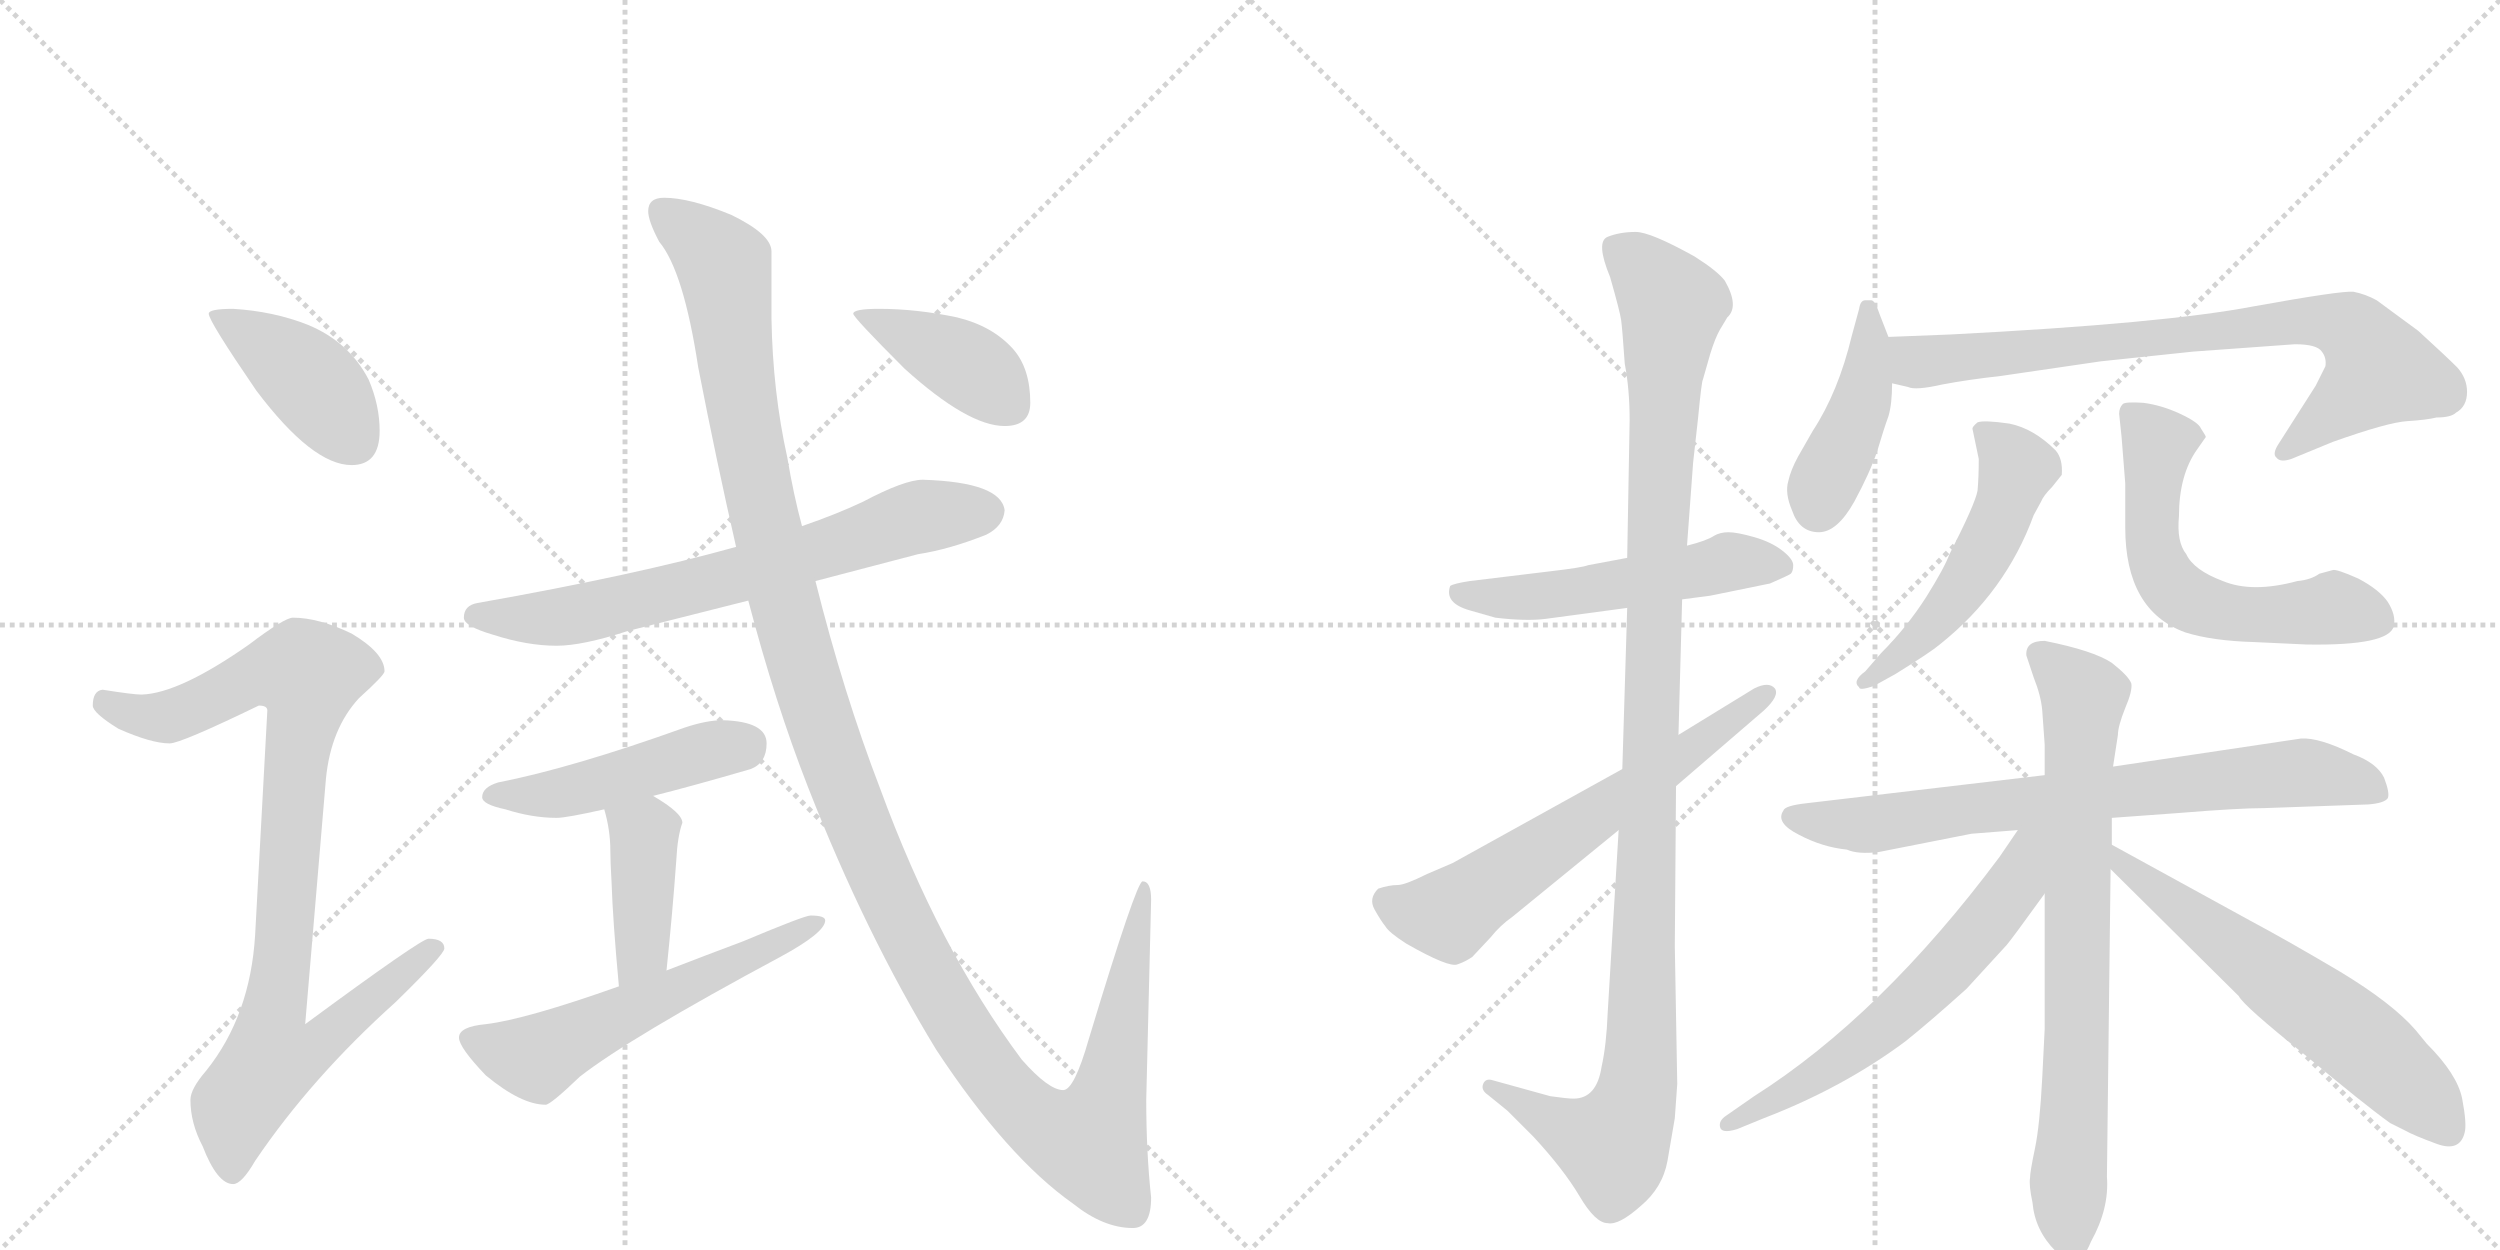 <svg version="1.1" viewBox="0 0 2048 1024" xmlns="http://www.w3.org/2000/svg">
  <g stroke="lightgray" stroke-dasharray="1,1" stroke-width="1" transform="scale(4, 4)">
    <line x1="0" y1="0" x2="256" y2="256"></line>
    <line x1="256" y1="0" x2="0" y2="256"></line>
    <line x1="128" y1="0" x2="128" y2="256"></line>
    <line x1="0" y1="128" x2="256" y2="128"></line>
    <line x1="256" y1="0" x2="512" y2="256"></line>
    <line x1="512" y1="0" x2="256" y2="256"></line>
    <line x1="384" y1="0" x2="384" y2="256"></line>
    <line x1="256" y1="128" x2="512" y2="128"></line>
  </g>
<g transform="scale(1, -1) translate(0, -850)">
   <style type="text/css">
    @keyframes keyframes0 {
      from {
       stroke: black;
       stroke-dashoffset: 412;
       stroke-width: 128;
       }
       57% {
       animation-timing-function: step-end;
       stroke: black;
       stroke-dashoffset: 0;
       stroke-width: 128;
       }
       to {
       stroke: black;
       stroke-width: 1024;
       }
       }
       #make-me-a-hanzi-animation-0 {
         animation: keyframes0 0.585s both;
         animation-delay: 0s;
         animation-timing-function: linear;
       }
    @keyframes keyframes1 {
      from {
       stroke: black;
       stroke-dashoffset: 919;
       stroke-width: 128;
       }
       75% {
       animation-timing-function: step-end;
       stroke: black;
       stroke-dashoffset: 0;
       stroke-width: 128;
       }
       to {
       stroke: black;
       stroke-width: 1024;
       }
       }
       #make-me-a-hanzi-animation-1 {
         animation: keyframes1 0.998s both;
         animation-delay: 0.585s;
         animation-timing-function: linear;
       }
    @keyframes keyframes2 {
      from {
       stroke: black;
       stroke-dashoffset: 688;
       stroke-width: 128;
       }
       69% {
       animation-timing-function: step-end;
       stroke: black;
       stroke-dashoffset: 0;
       stroke-width: 128;
       }
       to {
       stroke: black;
       stroke-width: 1024;
       }
       }
       #make-me-a-hanzi-animation-2 {
         animation: keyframes2 0.81s both;
         animation-delay: 1.583s;
         animation-timing-function: linear;
       }
    @keyframes keyframes3 {
      from {
       stroke: black;
       stroke-dashoffset: 469;
       stroke-width: 128;
       }
       60% {
       animation-timing-function: step-end;
       stroke: black;
       stroke-dashoffset: 0;
       stroke-width: 128;
       }
       to {
       stroke: black;
       stroke-width: 1024;
       }
       }
       #make-me-a-hanzi-animation-3 {
         animation: keyframes3 0.632s both;
         animation-delay: 2.393s;
         animation-timing-function: linear;
       }
    @keyframes keyframes4 {
      from {
       stroke: black;
       stroke-dashoffset: 407;
       stroke-width: 128;
       }
       57% {
       animation-timing-function: step-end;
       stroke: black;
       stroke-dashoffset: 0;
       stroke-width: 128;
       }
       to {
       stroke: black;
       stroke-width: 1024;
       }
       }
       #make-me-a-hanzi-animation-4 {
         animation: keyframes4 0.581s both;
         animation-delay: 3.025s;
         animation-timing-function: linear;
       }
    @keyframes keyframes5 {
      from {
       stroke: black;
       stroke-dashoffset: 568;
       stroke-width: 128;
       }
       65% {
       animation-timing-function: step-end;
       stroke: black;
       stroke-dashoffset: 0;
       stroke-width: 128;
       }
       to {
       stroke: black;
       stroke-width: 1024;
       }
       }
       #make-me-a-hanzi-animation-5 {
         animation: keyframes5 0.712s both;
         animation-delay: 3.606s;
         animation-timing-function: linear;
       }
    @keyframes keyframes6 {
      from {
       stroke: black;
       stroke-dashoffset: 1346;
       stroke-width: 128;
       }
       81% {
       animation-timing-function: step-end;
       stroke: black;
       stroke-dashoffset: 0;
       stroke-width: 128;
       }
       to {
       stroke: black;
       stroke-width: 1024;
       }
       }
       #make-me-a-hanzi-animation-6 {
         animation: keyframes6 1.345s both;
         animation-delay: 4.318s;
         animation-timing-function: linear;
       }
    @keyframes keyframes7 {
      from {
       stroke: black;
       stroke-dashoffset: 402;
       stroke-width: 128;
       }
       57% {
       animation-timing-function: step-end;
       stroke: black;
       stroke-dashoffset: 0;
       stroke-width: 128;
       }
       to {
       stroke: black;
       stroke-width: 1024;
       }
       }
       #make-me-a-hanzi-animation-7 {
         animation: keyframes7 0.577s both;
         animation-delay: 5.664s;
         animation-timing-function: linear;
       }
    @keyframes keyframes8 {
      from {
       stroke: black;
       stroke-dashoffset: 527;
       stroke-width: 128;
       }
       63% {
       animation-timing-function: step-end;
       stroke: black;
       stroke-dashoffset: 0;
       stroke-width: 128;
       }
       to {
       stroke: black;
       stroke-width: 1024;
       }
       }
       #make-me-a-hanzi-animation-8 {
         animation: keyframes8 0.679s both;
         animation-delay: 6.241s;
         animation-timing-function: linear;
       }
    @keyframes keyframes9 {
      from {
       stroke: black;
       stroke-dashoffset: 1125;
       stroke-width: 128;
       }
       79% {
       animation-timing-function: step-end;
       stroke: black;
       stroke-dashoffset: 0;
       stroke-width: 128;
       }
       to {
       stroke: black;
       stroke-width: 1024;
       }
       }
       #make-me-a-hanzi-animation-9 {
         animation: keyframes9 1.166s both;
         animation-delay: 6.92s;
         animation-timing-function: linear;
       }
    @keyframes keyframes10 {
      from {
       stroke: black;
       stroke-dashoffset: 627;
       stroke-width: 128;
       }
       67% {
       animation-timing-function: step-end;
       stroke: black;
       stroke-dashoffset: 0;
       stroke-width: 128;
       }
       to {
       stroke: black;
       stroke-width: 1024;
       }
       }
       #make-me-a-hanzi-animation-10 {
         animation: keyframes10 0.76s both;
         animation-delay: 8.085s;
         animation-timing-function: linear;
       }
    @keyframes keyframes11 {
      from {
       stroke: black;
       stroke-dashoffset: 426;
       stroke-width: 128;
       }
       58% {
       animation-timing-function: step-end;
       stroke: black;
       stroke-dashoffset: 0;
       stroke-width: 128;
       }
       to {
       stroke: black;
       stroke-width: 1024;
       }
       }
       #make-me-a-hanzi-animation-11 {
         animation: keyframes11 0.597s both;
         animation-delay: 8.845s;
         animation-timing-function: linear;
       }
    @keyframes keyframes12 {
      from {
       stroke: black;
       stroke-dashoffset: 781;
       stroke-width: 128;
       }
       72% {
       animation-timing-function: step-end;
       stroke: black;
       stroke-dashoffset: 0;
       stroke-width: 128;
       }
       to {
       stroke: black;
       stroke-width: 1024;
       }
       }
       #make-me-a-hanzi-animation-12 {
         animation: keyframes12 0.886s both;
         animation-delay: 9.442s;
         animation-timing-function: linear;
       }
    @keyframes keyframes13 {
      from {
       stroke: black;
       stroke-dashoffset: 514;
       stroke-width: 128;
       }
       63% {
       animation-timing-function: step-end;
       stroke: black;
       stroke-dashoffset: 0;
       stroke-width: 128;
       }
       to {
       stroke: black;
       stroke-width: 1024;
       }
       }
       #make-me-a-hanzi-animation-13 {
         animation: keyframes13 0.668s both;
         animation-delay: 10.328s;
         animation-timing-function: linear;
       }
    @keyframes keyframes14 {
      from {
       stroke: black;
       stroke-dashoffset: 590;
       stroke-width: 128;
       }
       66% {
       animation-timing-function: step-end;
       stroke: black;
       stroke-dashoffset: 0;
       stroke-width: 128;
       }
       to {
       stroke: black;
       stroke-width: 1024;
       }
       }
       #make-me-a-hanzi-animation-14 {
         animation: keyframes14 0.73s both;
         animation-delay: 10.996s;
         animation-timing-function: linear;
       }
    @keyframes keyframes15 {
      from {
       stroke: black;
       stroke-dashoffset: 744;
       stroke-width: 128;
       }
       71% {
       animation-timing-function: step-end;
       stroke: black;
       stroke-dashoffset: 0;
       stroke-width: 128;
       }
       to {
       stroke: black;
       stroke-width: 1024;
       }
       }
       #make-me-a-hanzi-animation-15 {
         animation: keyframes15 0.855s both;
         animation-delay: 11.726s;
         animation-timing-function: linear;
       }
    @keyframes keyframes16 {
      from {
       stroke: black;
       stroke-dashoffset: 759;
       stroke-width: 128;
       }
       71% {
       animation-timing-function: step-end;
       stroke: black;
       stroke-dashoffset: 0;
       stroke-width: 128;
       }
       to {
       stroke: black;
       stroke-width: 1024;
       }
       }
       #make-me-a-hanzi-animation-16 {
         animation: keyframes16 0.868s both;
         animation-delay: 12.582s;
         animation-timing-function: linear;
       }
    @keyframes keyframes17 {
      from {
       stroke: black;
       stroke-dashoffset: 612;
       stroke-width: 128;
       }
       67% {
       animation-timing-function: step-end;
       stroke: black;
       stroke-dashoffset: 0;
       stroke-width: 128;
       }
       to {
       stroke: black;
       stroke-width: 1024;
       }
       }
       #make-me-a-hanzi-animation-17 {
         animation: keyframes17 0.748s both;
         animation-delay: 13.449s;
         animation-timing-function: linear;
       }
    @keyframes keyframes18 {
      from {
       stroke: black;
       stroke-dashoffset: 612;
       stroke-width: 128;
       }
       67% {
       animation-timing-function: step-end;
       stroke: black;
       stroke-dashoffset: 0;
       stroke-width: 128;
       }
       to {
       stroke: black;
       stroke-width: 1024;
       }
       }
       #make-me-a-hanzi-animation-18 {
         animation: keyframes18 0.748s both;
         animation-delay: 14.197s;
         animation-timing-function: linear;
       }
</style>
<path d="M 191 597 Q 171 597 171 593 Q 171 587 210 530 Q 256 469 288 469 Q 311 469 311 497 Q 311 518 302 539 Q 286 570 252 584 Q 224 595 191 597 Z" fill="lightgray"></path> 
<path d="M 240 344 Q 233 344 204 322 Q 147 282 116 281 Q 109 281 84 285 Q 76 284 76 272 Q 76 266 97 253 Q 124 241 139 241 Q 148 241 212 272 Q 219 272 219 268 L 209 84 Q 205 18 169 -27 Q 156 -42 156 -51 Q 156 -70 166 -89 Q 178 -120 191 -120 Q 198 -120 209 -101 Q 255 -33 324 29 Q 364 68 364 73 Q 364 81 351 81 Q 345 81 250 11 L 267 212 Q 271 253 294 278 Q 315 297 315 300 Q 315 315 288 331 Q 261 344 240 344 Z" fill="lightgray"></path> 
<path d="M 756 457 Q 741 457 707 439 Q 686 429 657 419 L 603 402 Q 521 379 391 356 Q 380 354 380 344 Q 380 337 404 330 Q 432 321 456 321 Q 477 321 514 333 Q 546 341 613 358 L 668 374 Q 706 384 752 396 Q 778 400 808 412 Q 822 419 823 432 Q 820 455 756 457 Z" fill="lightgray"></path> 
<path d="M 592 260 Q 579 260 561 254 Q 469 221 408 209 Q 395 205 395 197 Q 395 191 414 187 Q 436 180 456 180 Q 464 180 495 187 L 535 198 Q 567 206 615 220 Q 628 225 628 241 Q 628 259 592 260 Z" fill="lightgray"></path> 
<path d="M 495 187 Q 500 170 500 153 Q 500 144 501 127 Q 502 96 507 42 C 510 12 543 25 546 55 Q 551 103 554 145 Q 555 165 559 176 Q 559 184 535 198 C 509 213 487 216 495 187 Z" fill="lightgray"></path> 
<path d="M 507 42 Q 431 15 398 11 Q 376 9 376 0 Q 376 -8 398 -31 Q 427 -55 447 -55 Q 451 -55 475 -32 Q 516 0 639 66 Q 676 86 676 96 Q 676 100 664 100 Q 659 100 609 79 Q 577 67 546 55 L 507 42 Z" fill="lightgray"></path> 
<path d="M 657 419 Q 650 445 645 475 Q 633 529 632 589 L 632 644 Q 632 658 599 674 Q 565 688 544 688 Q 531 688 531 677 Q 531 669 540 652 Q 560 628 572 549 Q 587 472 603 402 L 613 358 Q 635 274 662 205 Q 709 85 767 -10 Q 825 -98 879 -136 Q 904 -156 928 -156 Q 943 -156 943 -131 Q 939 -94 939 -51 L 943 113 Q 943 128 936 128 Q 931 128 892 -1 Q 880 -43 871 -43 Q 859 -43 837 -18 Q 769 73 721 204 Q 691 282 668 374 L 657 419 Z" fill="lightgray"></path> 
<path d="M 720 597 Q 699 597 699 593 Q 699 590 741 548 Q 793 501 823 501 Q 844 501 844 520 Q 844 548 830 564 Q 813 583 784 590 Q 751 597 720 597 Z" fill="lightgray"></path> 
<path d="M 1378 359 L 1401 362 L 1450 372 Q 1466 379 1467 380 Q 1469 382 1469 387 Q 1469 392 1460 399 Q 1451 406 1437 410 Q 1423 414 1416 414 Q 1409 414 1404 411 Q 1398 407 1382 403 L 1333 393 L 1301 387 Q 1296 385 1270 382 L 1204 374 Q 1191 372 1188 370 Q 1183 356 1204 350 L 1225 344 Q 1250 341 1266 343 L 1333 352 L 1378 359 Z" fill="lightgray"></path> 
<path d="M 1270 -48 L 1223 -35 Q 1217 -33 1215 -38 Q 1213 -43 1219 -47 L 1235 -60 L 1256 -81 Q 1281 -108 1294 -130 Q 1307 -152 1317 -152 Q 1326 -154 1344 -138 Q 1362 -123 1366 -101 L 1372 -66 L 1374 -38 L 1372 75 L 1373 206 L 1375 248 L 1378 359 L 1382 403 L 1387 471 L 1391 507 Q 1394 538 1395 539 L 1401 560 Q 1405 573 1409 580 L 1415 590 Q 1425 599 1413 620 Q 1407 628 1388 640 Q 1352 660 1340 660 Q 1327 660 1317 656 Q 1307 652 1319 623 Q 1327 595 1328 588 Q 1329 581 1331 552 Q 1335 531 1335 506 L 1333 393 L 1333 352 L 1329 220 L 1326 170 L 1317 20 Q 1316 -6 1312 -24 Q 1308 -50 1289 -50 Q 1284 -50 1270 -48 Z" fill="lightgray"></path> 
<path d="M 1373 206 L 1445 268 Q 1458 280 1454 286 Q 1449 292 1437 286 L 1375 248 L 1329 220 L 1190 143 L 1169 134 Q 1151 125 1145 125 Q 1138 125 1129 122 Q 1121 114 1126 105 Q 1131 96 1135 91 Q 1138 86 1152 77 Q 1187 57 1194 60 Q 1200 62 1206 66 L 1221 82 Q 1229 92 1239 99 L 1326 170 L 1373 206 Z" fill="lightgray"></path> 
<path d="M 1547 574 L 1540 592 Q 1536 604 1533 604 L 1528 604 Q 1524 604 1523 597 L 1517 575 Q 1506 529 1485 497 L 1473 476 Q 1467 465 1465 456 Q 1462 446 1468 432 Q 1474 414 1490 414 Q 1505 414 1519 439 Q 1532 463 1538 481 Q 1543 498 1547 509 Q 1550 519 1550 536 L 1547 574 Z" fill="lightgray"></path> 
<path d="M 1598 576 L 1547 574 C 1517 573 1521 543 1550 536 L 1563 533 Q 1569 530 1591 535 Q 1612 539 1639 542 L 1721 554 L 1797 562 L 1880 568 Q 1898 568 1902 562 Q 1906 557 1905 550 L 1897 534 L 1867 487 Q 1861 478 1865 475 Q 1868 471 1877 474 L 1911 488 Q 1956 504 1972 505 Q 1988 506 1996 508 Q 2008 508 2012 512 Q 2021 517 2021 529 Q 2021 540 2013 549 Q 2004 558 1981 579 L 1947 604 Q 1938 609 1928 611 Q 1918 612 1846 599 Q 1773 585 1598 576 Z" fill="lightgray"></path> 
<path d="M 1541 315 L 1528 300 Q 1517 292 1523 287 Q 1523 284 1535 288 L 1553 298 Q 1582 316 1589 322 Q 1643 365 1666 428 L 1672 439 Q 1674 444 1681 451 L 1689 461 Q 1690 474 1684 481 Q 1666 499 1646 503 Q 1625 506 1620 504 Q 1615 500 1616 498 L 1621 474 Q 1621 459 1620 448 Q 1618 437 1597 396 Q 1593 385 1578 361 Q 1562 336 1541 315 Z" fill="lightgray"></path> 
<path d="M 1741 454 L 1741 418 Q 1741 350 1790 332 Q 1812 325 1847 324 L 1890 322 Q 1957 321 1961 337 Q 1963 346 1956 357 Q 1949 367 1932 376 Q 1914 384 1911 383 L 1900 380 Q 1893 375 1882 374 Q 1845 364 1821 374 Q 1797 383 1791 396 Q 1783 406 1785 427 Q 1785 461 1800 482 L 1807 492 Q 1807 493 1803 499 Q 1801 504 1786 511 Q 1771 518 1756 520 Q 1741 521 1739 519 Q 1736 516 1736 511 L 1738 492 Q 1739 479 1741 454 Z" fill="lightgray"></path> 
<path d="M 1675 215 L 1480 192 Q 1462 190 1461 186 Q 1454 176 1474 166 Q 1493 156 1513 154 Q 1522 150 1539 152 L 1615 167 L 1653 170 L 1730 180 L 1785 184 Q 1834 188 1855 188 L 1940 191 Q 1953 192 1956 196 Q 1958 200 1953 213 Q 1947 225 1928 232 Q 1900 246 1885 245 L 1731 222 L 1675 215 Z" fill="lightgray"></path> 
<path d="M 1675 325 Q 1659 325 1660 313 L 1666 295 Q 1672 280 1673 268 L 1675 240 L 1675 215 L 1675 118 L 1675 7 L 1673 -33 Q 1671 -72 1667 -91 Q 1663 -110 1663 -115 Q 1662 -121 1665 -135 Q 1667 -158 1684 -175 Q 1690 -186 1698 -185 Q 1706 -184 1713 -167 Q 1728 -140 1726 -114 L 1729 138 L 1730 158 L 1730 180 L 1731 222 L 1735 248 Q 1735 255 1741 270 Q 1747 284 1746 290 Q 1744 296 1730 307 Q 1715 317 1675 325 Z" fill="lightgray"></path> 
<path d="M 1653 170 L 1638 148 Q 1541 18 1437 -48 L 1414 -64 Q 1408 -68 1409 -73 Q 1410 -79 1423 -75 L 1445 -66 Q 1510 -41 1561 -3 Q 1581 13 1611 40 L 1644 76 Q 1649 82 1675 118 C 1720 180 1670 196 1653 170 Z" fill="lightgray"></path> 
<path d="M 1729 138 L 1834 34 Q 1838 26 1888 -14 Q 1937 -55 1958 -70 L 1970 -76 Q 1977 -80 1996 -87 Q 2015 -94 2019 -78 Q 2021 -71 2017 -50 Q 2013 -30 1988 -5 L 1979 6 Q 1960 28 1917 54 Q 1873 80 1843 96 L 1730 158 C 1704 172 1708 159 1729 138 Z" fill="lightgray"></path> 
      <clipPath id="make-me-a-hanzi-clip-0">
      <path d="M 191 597 Q 171 597 171 593 Q 171 587 210 530 Q 256 469 288 469 Q 311 469 311 497 Q 311 518 302 539 Q 286 570 252 584 Q 224 595 191 597 Z" fill="lightgray"></path>
      </clipPath>
      <path clip-path="url(#make-me-a-hanzi-clip-0)" d="M 175 592 L 255 537 L 290 489 " fill="none" id="make-me-a-hanzi-animation-0" stroke-dasharray="284 568" stroke-linecap="round"></path>

      <clipPath id="make-me-a-hanzi-clip-1">
      <path d="M 240 344 Q 233 344 204 322 Q 147 282 116 281 Q 109 281 84 285 Q 76 284 76 272 Q 76 266 97 253 Q 124 241 139 241 Q 148 241 212 272 Q 219 272 219 268 L 209 84 Q 205 18 169 -27 Q 156 -42 156 -51 Q 156 -70 166 -89 Q 178 -120 191 -120 Q 198 -120 209 -101 Q 255 -33 324 29 Q 364 68 364 73 Q 364 81 351 81 Q 345 81 250 11 L 267 212 Q 271 253 294 278 Q 315 297 315 300 Q 315 315 288 331 Q 261 344 240 344 Z" fill="lightgray"></path>
      </clipPath>
      <path clip-path="url(#make-me-a-hanzi-clip-1)" d="M 87 274 L 112 264 L 137 263 L 209 297 L 253 297 L 224 21 L 262 18 L 271 6 L 257 -9 L 221 -21 L 194 -56 L 190 -110 " fill="none" id="make-me-a-hanzi-animation-1" stroke-dasharray="791 1582" stroke-linecap="round"></path>

      <clipPath id="make-me-a-hanzi-clip-2">
      <path d="M 756 457 Q 741 457 707 439 Q 686 429 657 419 L 603 402 Q 521 379 391 356 Q 380 354 380 344 Q 380 337 404 330 Q 432 321 456 321 Q 477 321 514 333 Q 546 341 613 358 L 668 374 Q 706 384 752 396 Q 778 400 808 412 Q 822 419 823 432 Q 820 455 756 457 Z" fill="lightgray"></path>
      </clipPath>
      <path clip-path="url(#make-me-a-hanzi-clip-2)" d="M 389 345 L 483 348 L 599 376 L 750 426 L 809 431 " fill="none" id="make-me-a-hanzi-animation-2" stroke-dasharray="560 1120" stroke-linecap="round"></path>

      <clipPath id="make-me-a-hanzi-clip-3">
      <path d="M 592 260 Q 579 260 561 254 Q 469 221 408 209 Q 395 205 395 197 Q 395 191 414 187 Q 436 180 456 180 Q 464 180 495 187 L 535 198 Q 567 206 615 220 Q 628 225 628 241 Q 628 259 592 260 Z" fill="lightgray"></path>
      </clipPath>
      <path clip-path="url(#make-me-a-hanzi-clip-3)" d="M 402 198 L 458 200 L 610 240 " fill="none" id="make-me-a-hanzi-animation-3" stroke-dasharray="341 682" stroke-linecap="round"></path>

      <clipPath id="make-me-a-hanzi-clip-4">
      <path d="M 495 187 Q 500 170 500 153 Q 500 144 501 127 Q 502 96 507 42 C 510 12 543 25 546 55 Q 551 103 554 145 Q 555 165 559 176 Q 559 184 535 198 C 509 213 487 216 495 187 Z" fill="lightgray"></path>
      </clipPath>
      <path clip-path="url(#make-me-a-hanzi-clip-4)" d="M 503 183 L 528 167 L 527 81 L 522 63 L 511 51 " fill="none" id="make-me-a-hanzi-animation-4" stroke-dasharray="279 558" stroke-linecap="round"></path>

      <clipPath id="make-me-a-hanzi-clip-5">
      <path d="M 507 42 Q 431 15 398 11 Q 376 9 376 0 Q 376 -8 398 -31 Q 427 -55 447 -55 Q 451 -55 475 -32 Q 516 0 639 66 Q 676 86 676 96 Q 676 100 664 100 Q 659 100 609 79 Q 577 67 546 55 L 507 42 Z" fill="lightgray"></path>
      </clipPath>
      <path clip-path="url(#make-me-a-hanzi-clip-5)" d="M 385 -1 L 439 -17 L 669 95 " fill="none" id="make-me-a-hanzi-animation-5" stroke-dasharray="440 880" stroke-linecap="round"></path>

      <clipPath id="make-me-a-hanzi-clip-6">
      <path d="M 657 419 Q 650 445 645 475 Q 633 529 632 589 L 632 644 Q 632 658 599 674 Q 565 688 544 688 Q 531 688 531 677 Q 531 669 540 652 Q 560 628 572 549 Q 587 472 603 402 L 613 358 Q 635 274 662 205 Q 709 85 767 -10 Q 825 -98 879 -136 Q 904 -156 928 -156 Q 943 -156 943 -131 Q 939 -94 939 -51 L 943 113 Q 943 128 936 128 Q 931 128 892 -1 Q 880 -43 871 -43 Q 859 -43 837 -18 Q 769 73 721 204 Q 691 282 668 374 L 657 419 Z" fill="lightgray"></path>
      </clipPath>
      <path clip-path="url(#make-me-a-hanzi-clip-6)" d="M 542 678 L 593 633 L 610 502 L 642 358 L 680 234 L 721 131 L 763 48 L 814 -32 L 846 -66 L 883 -84 L 892 -86 L 909 -43 L 938 125 " fill="none" id="make-me-a-hanzi-animation-6" stroke-dasharray="1218 2436" stroke-linecap="round"></path>

      <clipPath id="make-me-a-hanzi-clip-7">
      <path d="M 720 597 Q 699 597 699 593 Q 699 590 741 548 Q 793 501 823 501 Q 844 501 844 520 Q 844 548 830 564 Q 813 583 784 590 Q 751 597 720 597 Z" fill="lightgray"></path>
      </clipPath>
      <path clip-path="url(#make-me-a-hanzi-clip-7)" d="M 703 593 L 790 552 L 826 518 " fill="none" id="make-me-a-hanzi-animation-7" stroke-dasharray="274 548" stroke-linecap="round"></path>

      <clipPath id="make-me-a-hanzi-clip-8">
      <path d="M 1378 359 L 1401 362 L 1450 372 Q 1466 379 1467 380 Q 1469 382 1469 387 Q 1469 392 1460 399 Q 1451 406 1437 410 Q 1423 414 1416 414 Q 1409 414 1404 411 Q 1398 407 1382 403 L 1333 393 L 1301 387 Q 1296 385 1270 382 L 1204 374 Q 1191 372 1188 370 Q 1183 356 1204 350 L 1225 344 Q 1250 341 1266 343 L 1333 352 L 1378 359 Z" fill="lightgray"></path>
      </clipPath>
      <path clip-path="url(#make-me-a-hanzi-clip-8)" d="M 1193 365 L 1248 360 L 1415 389 L 1461 385 " fill="none" id="make-me-a-hanzi-animation-8" stroke-dasharray="399 798" stroke-linecap="round"></path>

      <clipPath id="make-me-a-hanzi-clip-9">
      <path d="M 1270 -48 L 1223 -35 Q 1217 -33 1215 -38 Q 1213 -43 1219 -47 L 1235 -60 L 1256 -81 Q 1281 -108 1294 -130 Q 1307 -152 1317 -152 Q 1326 -154 1344 -138 Q 1362 -123 1366 -101 L 1372 -66 L 1374 -38 L 1372 75 L 1373 206 L 1375 248 L 1378 359 L 1382 403 L 1387 471 L 1391 507 Q 1394 538 1395 539 L 1401 560 Q 1405 573 1409 580 L 1415 590 Q 1425 599 1413 620 Q 1407 628 1388 640 Q 1352 660 1340 660 Q 1327 660 1317 656 Q 1307 652 1319 623 Q 1327 595 1328 588 Q 1329 581 1331 552 Q 1335 531 1335 506 L 1333 393 L 1333 352 L 1329 220 L 1326 170 L 1317 20 Q 1316 -6 1312 -24 Q 1308 -50 1289 -50 Q 1284 -50 1270 -48 Z" fill="lightgray"></path>
      </clipPath>
      <path clip-path="url(#make-me-a-hanzi-clip-9)" d="M 1325 646 L 1370 600 L 1355 359 L 1343 -31 L 1338 -57 L 1322 -88 L 1278 -73 L 1221 -41 " fill="none" id="make-me-a-hanzi-animation-9" stroke-dasharray="997 1994" stroke-linecap="round"></path>

      <clipPath id="make-me-a-hanzi-clip-10">
      <path d="M 1373 206 L 1445 268 Q 1458 280 1454 286 Q 1449 292 1437 286 L 1375 248 L 1329 220 L 1190 143 L 1169 134 Q 1151 125 1145 125 Q 1138 125 1129 122 Q 1121 114 1126 105 Q 1131 96 1135 91 Q 1138 86 1152 77 Q 1187 57 1194 60 Q 1200 62 1206 66 L 1221 82 Q 1229 92 1239 99 L 1326 170 L 1373 206 Z" fill="lightgray"></path>
      </clipPath>
      <path clip-path="url(#make-me-a-hanzi-clip-10)" d="M 1136 112 L 1161 102 L 1187 101 L 1448 282 " fill="none" id="make-me-a-hanzi-animation-10" stroke-dasharray="499 998" stroke-linecap="round"></path>

      <clipPath id="make-me-a-hanzi-clip-11">
      <path d="M 1547 574 L 1540 592 Q 1536 604 1533 604 L 1528 604 Q 1524 604 1523 597 L 1517 575 Q 1506 529 1485 497 L 1473 476 Q 1467 465 1465 456 Q 1462 446 1468 432 Q 1474 414 1490 414 Q 1505 414 1519 439 Q 1532 463 1538 481 Q 1543 498 1547 509 Q 1550 519 1550 536 L 1547 574 Z" fill="lightgray"></path>
      </clipPath>
      <path clip-path="url(#make-me-a-hanzi-clip-11)" d="M 1531 597 L 1527 529 L 1489 435 " fill="none" id="make-me-a-hanzi-animation-11" stroke-dasharray="298 596" stroke-linecap="round"></path>

      <clipPath id="make-me-a-hanzi-clip-12">
      <path d="M 1598 576 L 1547 574 C 1517 573 1521 543 1550 536 L 1563 533 Q 1569 530 1591 535 Q 1612 539 1639 542 L 1721 554 L 1797 562 L 1880 568 Q 1898 568 1902 562 Q 1906 557 1905 550 L 1897 534 L 1867 487 Q 1861 478 1865 475 Q 1868 471 1877 474 L 1911 488 Q 1956 504 1972 505 Q 1988 506 1996 508 Q 2008 508 2012 512 Q 2021 517 2021 529 Q 2021 540 2013 549 Q 2004 558 1981 579 L 1947 604 Q 1938 609 1928 611 Q 1918 612 1846 599 Q 1773 585 1598 576 Z" fill="lightgray"></path>
      </clipPath>
      <path clip-path="url(#make-me-a-hanzi-clip-12)" d="M 1554 568 L 1570 553 L 1881 588 L 1925 581 L 1950 547 L 1871 480 " fill="none" id="make-me-a-hanzi-animation-12" stroke-dasharray="653 1306" stroke-linecap="round"></path>

      <clipPath id="make-me-a-hanzi-clip-13">
      <path d="M 1541 315 L 1528 300 Q 1517 292 1523 287 Q 1523 284 1535 288 L 1553 298 Q 1582 316 1589 322 Q 1643 365 1666 428 L 1672 439 Q 1674 444 1681 451 L 1689 461 Q 1690 474 1684 481 Q 1666 499 1646 503 Q 1625 506 1620 504 Q 1615 500 1616 498 L 1621 474 Q 1621 459 1620 448 Q 1618 437 1597 396 Q 1593 385 1578 361 Q 1562 336 1541 315 Z" fill="lightgray"></path>
      </clipPath>
      <path clip-path="url(#make-me-a-hanzi-clip-13)" d="M 1625 496 L 1645 478 L 1652 463 L 1636 418 L 1585 339 L 1529 292 " fill="none" id="make-me-a-hanzi-animation-13" stroke-dasharray="386 772" stroke-linecap="round"></path>

      <clipPath id="make-me-a-hanzi-clip-14">
      <path d="M 1741 454 L 1741 418 Q 1741 350 1790 332 Q 1812 325 1847 324 L 1890 322 Q 1957 321 1961 337 Q 1963 346 1956 357 Q 1949 367 1932 376 Q 1914 384 1911 383 L 1900 380 Q 1893 375 1882 374 Q 1845 364 1821 374 Q 1797 383 1791 396 Q 1783 406 1785 427 Q 1785 461 1800 482 L 1807 492 Q 1807 493 1803 499 Q 1801 504 1786 511 Q 1771 518 1756 520 Q 1741 521 1739 519 Q 1736 516 1736 511 L 1738 492 Q 1739 479 1741 454 Z" fill="lightgray"></path>
      </clipPath>
      <path clip-path="url(#make-me-a-hanzi-clip-14)" d="M 1743 513 L 1768 487 L 1763 410 L 1780 368 L 1825 348 L 1870 346 L 1914 352 L 1949 341 " fill="none" id="make-me-a-hanzi-animation-14" stroke-dasharray="462 924" stroke-linecap="round"></path>

      <clipPath id="make-me-a-hanzi-clip-15">
      <path d="M 1675 215 L 1480 192 Q 1462 190 1461 186 Q 1454 176 1474 166 Q 1493 156 1513 154 Q 1522 150 1539 152 L 1615 167 L 1653 170 L 1730 180 L 1785 184 Q 1834 188 1855 188 L 1940 191 Q 1953 192 1956 196 Q 1958 200 1953 213 Q 1947 225 1928 232 Q 1900 246 1885 245 L 1731 222 L 1675 215 Z" fill="lightgray"></path>
      </clipPath>
      <path clip-path="url(#make-me-a-hanzi-clip-15)" d="M 1468 181 L 1531 174 L 1881 217 L 1927 211 L 1950 199 " fill="none" id="make-me-a-hanzi-animation-15" stroke-dasharray="616 1232" stroke-linecap="round"></path>

      <clipPath id="make-me-a-hanzi-clip-16">
      <path d="M 1675 325 Q 1659 325 1660 313 L 1666 295 Q 1672 280 1673 268 L 1675 240 L 1675 215 L 1675 118 L 1675 7 L 1673 -33 Q 1671 -72 1667 -91 Q 1663 -110 1663 -115 Q 1662 -121 1665 -135 Q 1667 -158 1684 -175 Q 1690 -186 1698 -185 Q 1706 -184 1713 -167 Q 1728 -140 1726 -114 L 1729 138 L 1730 158 L 1730 180 L 1731 222 L 1735 248 Q 1735 255 1741 270 Q 1747 284 1746 290 Q 1744 296 1730 307 Q 1715 317 1675 325 Z" fill="lightgray"></path>
      </clipPath>
      <path clip-path="url(#make-me-a-hanzi-clip-16)" d="M 1672 314 L 1707 275 L 1702 4 L 1694 -114 L 1697 -175 " fill="none" id="make-me-a-hanzi-animation-16" stroke-dasharray="631 1262" stroke-linecap="round"></path>

      <clipPath id="make-me-a-hanzi-clip-17">
      <path d="M 1653 170 L 1638 148 Q 1541 18 1437 -48 L 1414 -64 Q 1408 -68 1409 -73 Q 1410 -79 1423 -75 L 1445 -66 Q 1510 -41 1561 -3 Q 1581 13 1611 40 L 1644 76 Q 1649 82 1675 118 C 1720 180 1670 196 1653 170 Z" fill="lightgray"></path>
      </clipPath>
      <path clip-path="url(#make-me-a-hanzi-clip-17)" d="M 1670 166 L 1660 157 L 1650 124 L 1569 32 L 1499 -24 L 1416 -71 " fill="none" id="make-me-a-hanzi-animation-17" stroke-dasharray="484 968" stroke-linecap="round"></path>

      <clipPath id="make-me-a-hanzi-clip-18">
      <path d="M 1729 138 L 1834 34 Q 1838 26 1888 -14 Q 1937 -55 1958 -70 L 1970 -76 Q 1977 -80 1996 -87 Q 2015 -94 2019 -78 Q 2021 -71 2017 -50 Q 2013 -30 1988 -5 L 1979 6 Q 1960 28 1917 54 Q 1873 80 1843 96 L 1730 158 C 1704 172 1708 159 1729 138 Z" fill="lightgray"></path>
      </clipPath>
      <path clip-path="url(#make-me-a-hanzi-clip-18)" d="M 1735 153 L 1738 143 L 1941 -8 L 2005 -75 " fill="none" id="make-me-a-hanzi-animation-18" stroke-dasharray="484 968" stroke-linecap="round"></path>

</g>
</svg>
